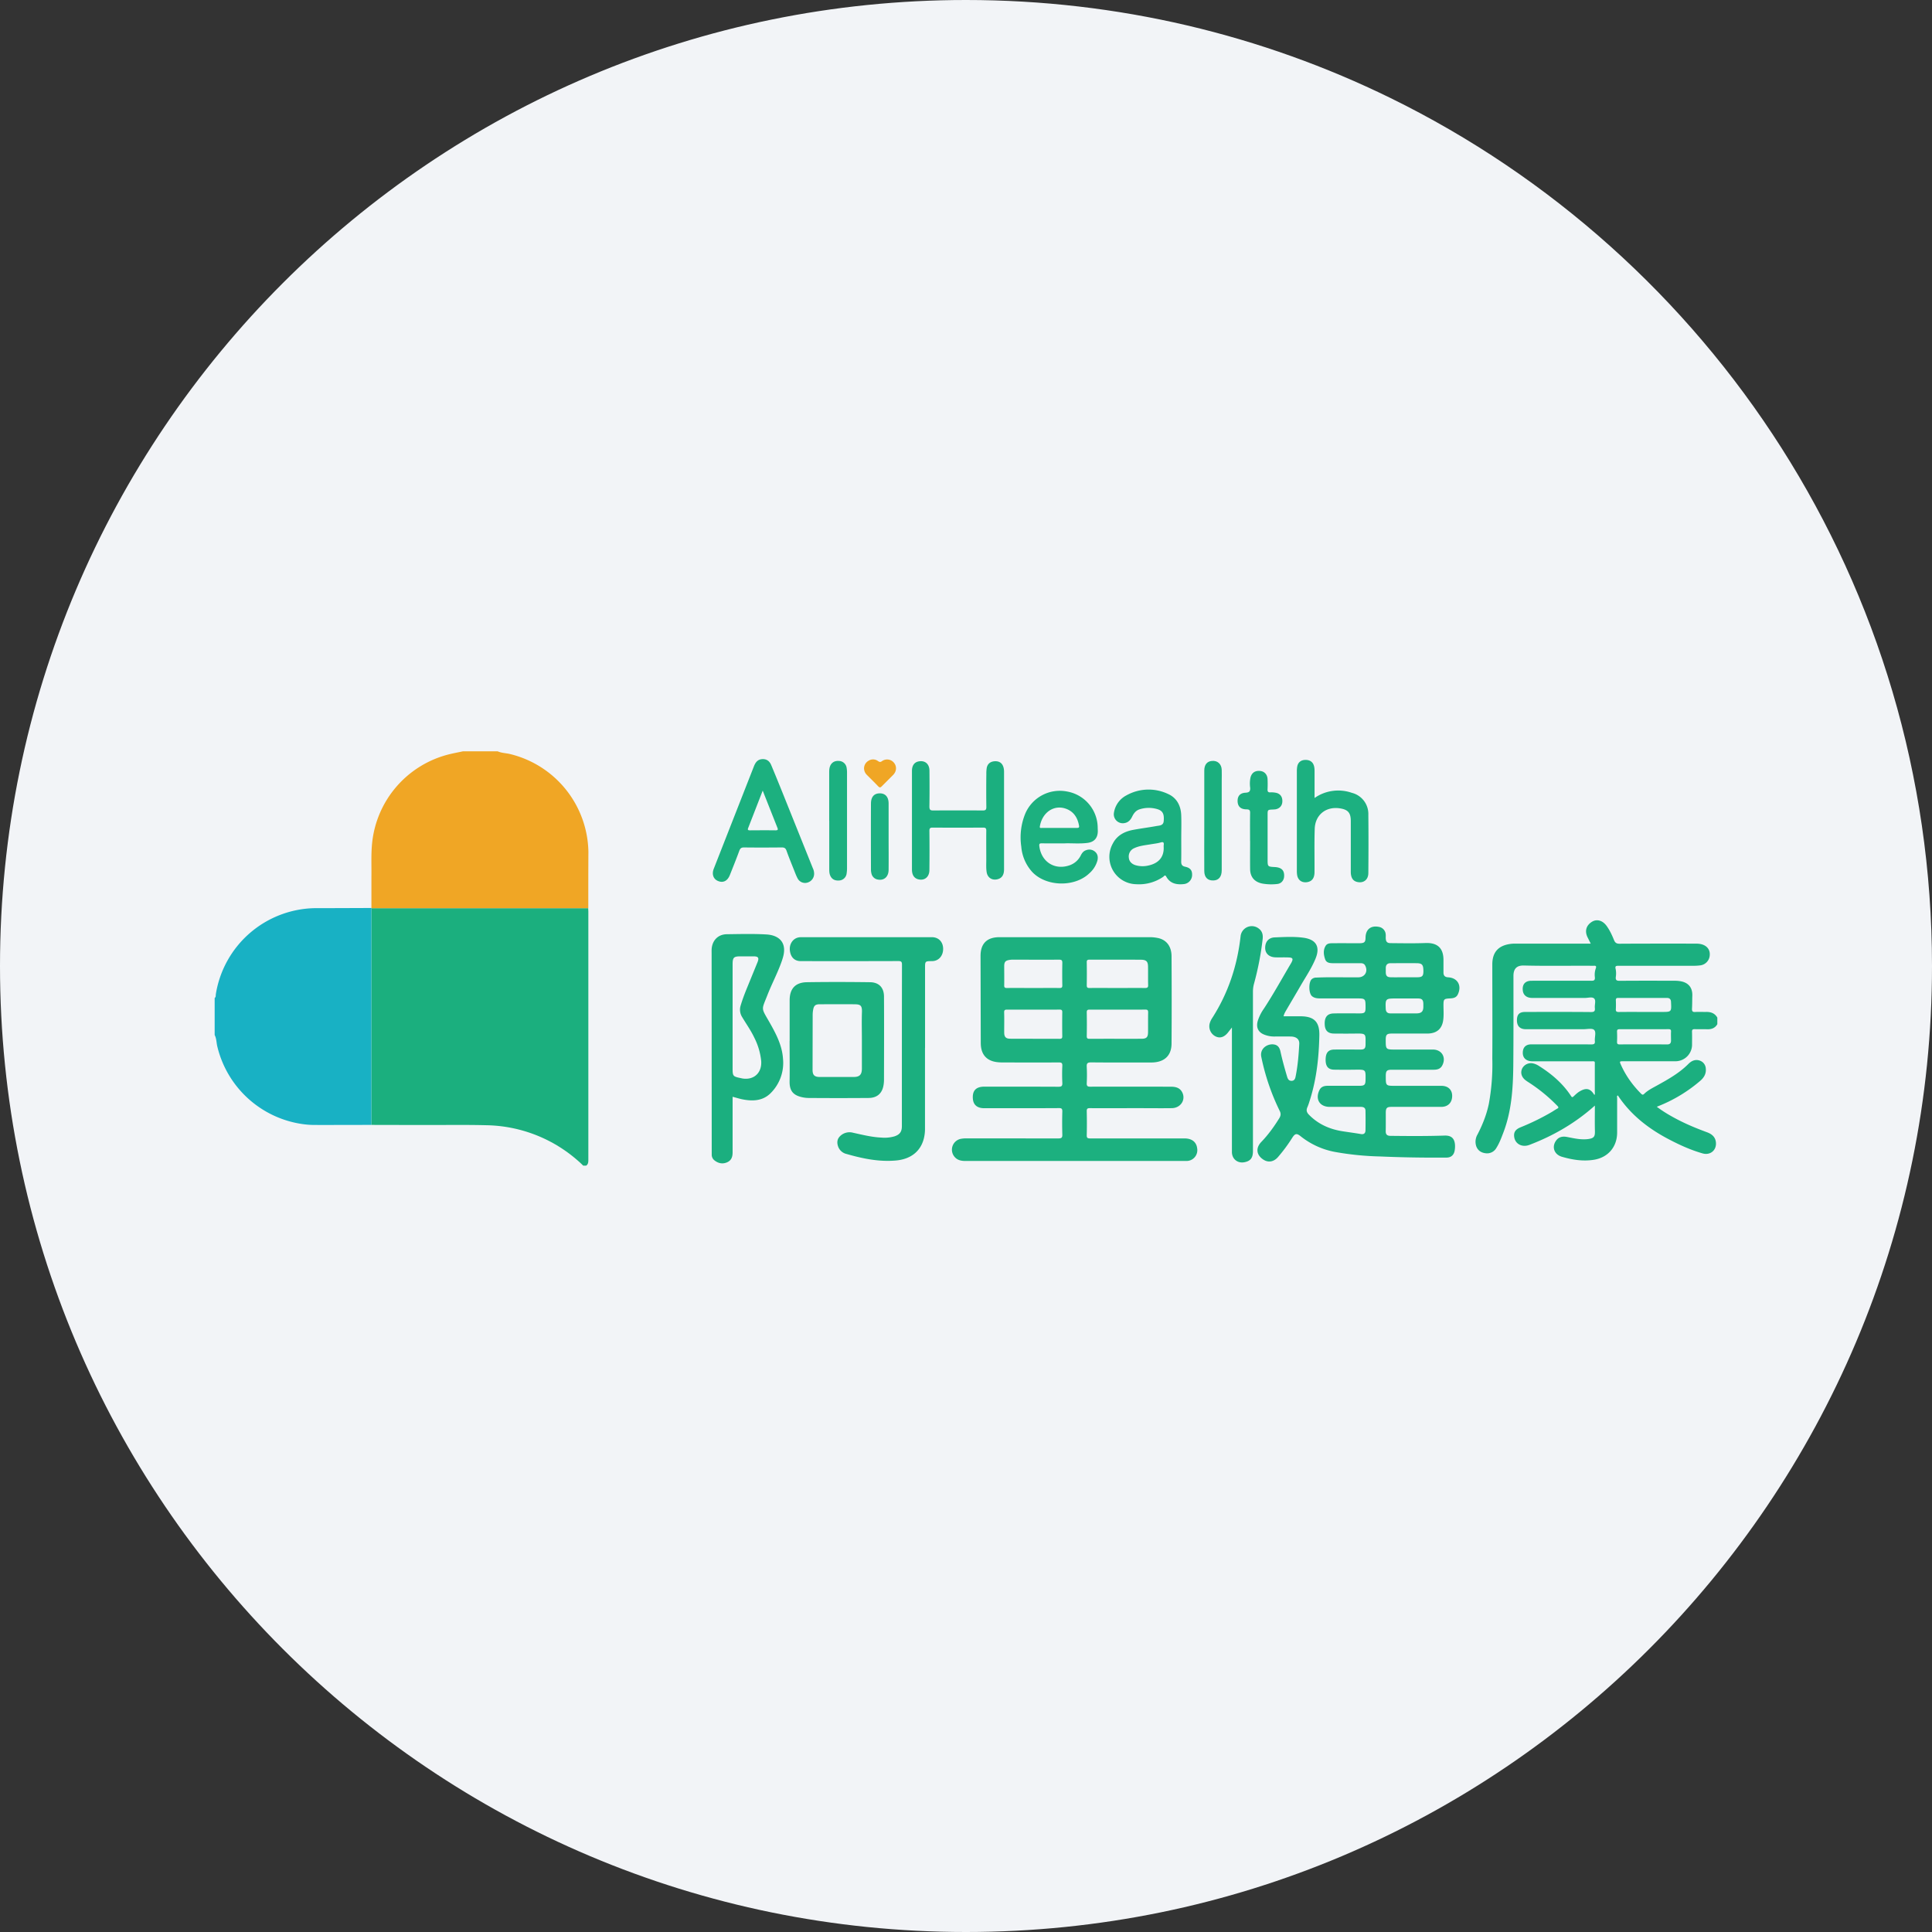 <svg width="36" height="36" fill="none" xmlns="http://www.w3.org/2000/svg"><rect width="100%" height="100%" fill="#333333" stroke="none"/><path d="M18 0c2.837 0 5.52.656 7.907 1.825C31.884 4.753 36 10.895 36 18c0 9.942-8.058 18-18 18-9.94 0-18-8.057-18-18C0 8.06 8.06 0 18 0z" fill="#F2F4F7"/><path fill-rule="evenodd" clip-rule="evenodd" d="m10.96 16.923.003.06v4.63c0 .043-.003.081-.04.107h-.055c-.029-.027-.057-.056-.088-.082a2.648 2.648 0 0 0-1.717-.671c-.392-.01-.784-.003-1.176-.004l-.967-.002v-3.97c0-.023.003-.045.004-.068h4.037z" fill="#1BAF7E"/><path fill-rule="evenodd" clip-rule="evenodd" d="M6.924 16.923c-.001.023-.004.045-.004.068v3.97c-.353 0-.706.002-1.059.001a1.56 1.56 0 0 1-.228-.017 1.91 1.91 0 0 1-1.584-1.447c-.017-.07-.014-.146-.049-.212v-.69c.026-.018.018-.048.022-.072a1.904 1.904 0 0 1 1.912-1.602c.329 0 .657-.002.986-.003l.004.004z" fill="#18B1C4"/><path fill-rule="evenodd" clip-rule="evenodd" d="M10.96 16.923H6.925l-.004-.004v-.587c.003-.205-.008-.41.012-.614a1.903 1.903 0 0 1 1.445-1.665c.082-.02.164-.035.247-.053h.649c.074.033.155.032.232.051a1.91 1.91 0 0 1 1.458 1.819c-.002.35-.002.702-.002 1.053z" fill="#F0A625"/><path fill-rule="evenodd" clip-rule="evenodd" d="M30.621 18.856h.345c.18 0 .18 0 .171-.183-.002-.052-.023-.078-.078-.078h-.905c-.036-.001-.046.012-.045.046a1.75 1.75 0 0 1 0 .162c-.003.042.012.054.053.054.153-.002.306-.001.46-.001zm.02.322h-.46c-.036 0-.052.007-.05.047.003.063.003.126 0 .19 0 .035.011.046.047.046.297-.002.595-.001.892 0 .046 0 .066-.024.067-.067 0-.056-.003-.112 0-.169.003-.04-.013-.048-.05-.048-.148.002-.297.001-.446.001zM32 19.084c-.043.074-.11.098-.192.095-.077-.003-.153.001-.23-.002-.038 0-.051.01-.05.05.003.076.001.153.001.23a.31.31 0 0 1-.319.318h-.96c-.074 0-.075.002-.045.069.09.201.217.377.373.534.028.028.04.024.066-.002.065-.062.147-.102.226-.146.21-.116.42-.233.593-.407.057-.057.131-.091.216-.058a.165.165 0 0 1 .106.145c.01.097-.034.17-.104.23a2.75 2.75 0 0 1-.745.457l-.064.026c.125.094.253.168.383.236.178.093.363.169.55.238.083.03.15.079.166.171.027.154-.095.267-.246.224-.21-.06-.41-.149-.604-.25-.389-.2-.73-.46-.975-.831-.024.013-.013.033-.013.048v.643c0 .27-.17.467-.435.509-.203.032-.4 0-.593-.056-.148-.043-.195-.187-.108-.304.05-.068.12-.08.199-.066.136.026.273.06.414.037.092-.016.111-.048.109-.142-.004-.162-.001-.324-.001-.479-.359.322-.768.56-1.219.732-.137.052-.265-.016-.284-.147-.012-.086.02-.14.117-.18a4.43 4.43 0 0 0 .587-.288c.033-.02.064-.042.098-.06.029-.016.025-.028.004-.05a3.035 3.035 0 0 0-.537-.44.712.712 0 0 1-.066-.046c-.072-.061-.09-.142-.052-.217a.184.184 0 0 1 .208-.088c.03.007.06.02.087.036.242.15.456.33.613.57.02.032.032.02.05.004.036-.034.071-.068.115-.093.12-.07.198-.051.27.07.015-.019.008-.04.008-.058v-.486c0-.096.013-.084-.087-.084h-1.075c-.116-.001-.183-.062-.18-.164.002-.095.055-.149.151-.152h.054c.359 0 .717-.001 1.075.001.052 0 .068-.014.063-.064-.007-.071.03-.166-.015-.207-.039-.035-.132-.011-.202-.012h-1.068c-.11 0-.167-.058-.167-.166 0-.11.045-.156.157-.156.407 0 .815-.002 1.223.002.062 0 .078-.018.072-.076-.007-.06.024-.138-.012-.175-.037-.038-.116-.011-.175-.012h-.98c-.104 0-.167-.052-.176-.14-.012-.115.046-.18.162-.18.372 0 .744-.002 1.115 0 .055.001.071-.015.066-.067a.352.352 0 0 1 .016-.16c.018-.047 0-.056-.041-.052h-.014c-.428-.003-.856.006-1.284-.005-.133-.003-.194.06-.194.194 0 .559.002 1.118-.003 1.676-.005.424-.032.846-.187 1.248-.037.097-.073.194-.129.282a.198.198 0 0 1-.2.098c-.083-.01-.145-.051-.174-.13a.268.268 0 0 1 .024-.221c.093-.18.168-.368.21-.568a4.07 4.07 0 0 0 .065-.846c.004-.584 0-1.167 0-1.75-.001-.235.116-.362.358-.388.03-.003.059-.003.088-.003h1.388l-.06-.12c-.056-.115-.024-.223.086-.289.09-.053.196-.023.27.079.058.08.1.17.137.262.02.05.046.07.102.07.471-.003.942-.002 1.413-.002.041 0 .08.002.12.013.1.028.156.102.15.197a.202.202 0 0 1-.175.195.94.94 0 0 1-.128.008h-1.392c-.047 0-.075 0-.058.063a.43.43 0 0 1 .002.147c-.006.06.018.07.072.07.345-.003.69-.002 1.034-.001.034 0 .068.003.101.009.148.026.223.12.219.268-.003.081-.001.162-.006.243-.002.046.01.065.059.062.067-.004.135 0 .203-.001.089-.002.163.024.21.106v.122z" fill="#1BAF7F"/><path fill-rule="evenodd" clip-rule="evenodd" d="M19.252 18.41c.164 0 .328-.002.493 0 .038 0 .05-.01.05-.049a9.754 9.754 0 0 1 0-.419c0-.047-.013-.06-.06-.06-.29.002-.582 0-.872 0a.321.321 0 0 0-.054.005c-.074.012-.096.037-.097.113 0 .119.002.238 0 .358-.002.042.012.053.053.052.162-.002.324 0 .486 0zm.004.403h-.487c-.041-.001-.06.006-.058.054.004.126 0 .252.001.378.001.078.033.11.112.11.306.002.612 0 .918.002.043 0 .053-.013.052-.053a13.966 13.966 0 0 1 0-.44c.001-.041-.011-.052-.053-.052-.161.003-.323.001-.485.001zm1.56-.403c.173 0 .347-.002.52 0 .042 0 .06-.01.058-.055-.003-.113 0-.225-.002-.338 0-.1-.03-.133-.134-.134-.32-.002-.64 0-.959-.001-.04 0-.05.013-.049.05a12.1 12.1 0 0 1 0 .426c0 .04.01.053.052.052.172-.002.343 0 .514 0zm.005.403h-.513c-.041-.001-.059.006-.058.053.003.146.003.293 0 .439 0 .043.013.052.053.052.322-.002.644 0 .966-.001.093 0 .122-.028.123-.12.002-.123-.001-.247.002-.371 0-.042-.012-.053-.054-.053-.173.003-.346.001-.52.001zm-.793 2.82h-2.04c-.076 0-.145-.014-.197-.072a.206.206 0 0 1 .111-.34.514.514 0 0 1 .107-.009l1.71.001c.057 0 .078-.01.076-.072a7.334 7.334 0 0 1 0-.433c0-.048-.014-.06-.06-.06-.465.003-.93.002-1.393.002-.132 0-.204-.06-.214-.175-.012-.152.057-.226.213-.227.46 0 .92 0 1.38.002.057 0 .077-.011.074-.073a3.296 3.296 0 0 1 0-.318c.002-.052-.016-.062-.065-.062-.351.002-.703.001-1.054 0a.777.777 0 0 1-.114-.008c-.174-.027-.271-.133-.285-.308a.819.819 0 0 1-.002-.06l-.004-1.609c0-.23.12-.349.351-.349h2.805a.74.74 0 0 1 .141.014c.162.03.26.151.262.337.003.545.004 1.09 0 1.635-.002.227-.14.348-.376.349-.374 0-.748.002-1.122-.002-.072 0-.086.02-.082.086.005.099.005.198 0 .297-.003.056.012.071.07.07.497-.002.995 0 1.493 0 .09 0 .172.017.217.107.069.14-.032.291-.196.293-.212.003-.424 0-.635 0-.298 0-.595.002-.893 0-.043 0-.057.011-.056.056.003.148.004.297 0 .446-.002.052.015.062.064.062h1.758c.139 0 .223.068.236.188a.201.201 0 0 1-.198.232h-2.082z" fill="#1CB07F"/><path fill-rule="evenodd" clip-rule="evenodd" d="M26.166 18.21h.237c.094 0 .118-.02.12-.104.001-.125-.02-.156-.12-.158-.164-.002-.328 0-.493 0-.057 0-.087.03-.088.087v.081c.001.068.025.093.094.094.084.002.167 0 .25 0zm-.007.673h.242c.085-.002.12-.037.121-.12v-.053c-.001-.08-.025-.105-.104-.105h-.412c-.187 0-.193.007-.185.192.003.058.03.086.088.086h.25zm-2.242.054h.313c.254 0 .36.101.354.357-.008.4-.05.795-.168 1.178-.017.054-.032.108-.055.16-.024.055-.014.095.029.139.177.181.396.275.643.311.11.017.219.031.328.05.057.009.082-.019.083-.07.002-.121.002-.243 0-.364 0-.059-.04-.074-.092-.073h-.574c-.188 0-.275-.142-.192-.313.031-.064.088-.079.152-.08h.595c.092 0 .111-.019.112-.11.002-.191.009-.192-.187-.19-.13.002-.261.002-.392 0-.113 0-.164-.057-.165-.181 0-.133.047-.193.162-.194.162-.002.324 0 .486 0 .075 0 .096-.021.096-.097.001-.2.017-.204-.196-.201-.13.002-.262.001-.392 0-.116-.001-.17-.058-.173-.177-.004-.13.05-.196.167-.198.162-.004.324-.001.486-.001.091 0 .108-.016.108-.105 0-.174 0-.174-.176-.174h-.662c-.057 0-.114-.003-.16-.042-.063-.053-.066-.257-.006-.315a.124.124 0 0 1 .087-.031c.261-.012.522-.002.783-.005.122-.001.186-.112.126-.221-.02-.037-.054-.043-.093-.042h-.493c-.065 0-.134-.002-.159-.074-.029-.084-.04-.174.012-.254.032-.047.091-.044.143-.044.151-.002.302 0 .453 0h.04c.085-.003.104-.022.105-.105.002-.152.098-.23.248-.2a.152.152 0 0 1 .128.145c.002.02 0 .04 0 .061.002.069.024.097.092.097.217.002.433.006.65-.002.22-.008.333.092.334.314v.237c0 .058.029.085.087.088.177.01.258.154.181.317-.03.064-.086.073-.146.076-.114.006-.122.014-.122.127 0 .088.007.177-.003.263-.019.176-.121.264-.298.265h-.662c-.091 0-.112.02-.113.11 0 .188 0 .188.183.188h.696c.169 0 .255.153.171.302-.034.06-.092.074-.155.074h-.778c-.098 0-.116.02-.116.12 0 .18 0 .18.179.18h.858c.123 0 .2.072.2.187 0 .125-.077.204-.201.205h-.926c-.09 0-.11.02-.11.112 0 .113.001.225-.001.338-.002.063.025.09.088.09.336.004.671.006 1.007-.005.119-.004.183.044.195.163a.447.447 0 0 1-.005.114c-.014.085-.067.133-.153.133-.412.003-.824-.003-1.236-.021a5.425 5.425 0 0 1-.845-.085 1.452 1.452 0 0 1-.632-.288c-.077-.063-.107-.058-.161.025a2.913 2.913 0 0 1-.269.363c-.078.087-.178.102-.267.045-.132-.085-.15-.215-.041-.33.13-.135.239-.286.337-.445.03-.05.03-.09.004-.139a4.18 4.18 0 0 1-.34-.999c-.036-.166.13-.263.254-.23.064.017.09.069.103.13.034.156.077.31.122.462.013.044.03.082.084.082.056-.001.069-.043.077-.087.04-.199.056-.4.067-.603.004-.084-.054-.134-.158-.136a10.678 10.678 0 0 0-.31 0 .501.501 0 0 1-.179-.033c-.116-.043-.16-.132-.128-.253a.827.827 0 0 1 .117-.235c.176-.269.331-.551.495-.828a.495.495 0 0 0 .02-.035c.032-.064.02-.086-.051-.089-.081-.004-.162 0-.243-.002-.12-.002-.194-.067-.198-.168-.004-.116.06-.2.178-.204.177-.007.356-.018.533.006.239.032.319.169.226.392-.071.173-.176.329-.27.49-.09.156-.182.31-.273.466-.02.034-.041.068-.052.116zm-10.266.025v.926c0 .17 0 .17.17.205l.013.003c.215.034.364-.105.35-.323a1.23 1.23 0 0 0-.129-.438c-.063-.134-.15-.255-.226-.383a.256.256 0 0 1-.029-.212c.032-.109.072-.214.114-.318l.201-.492c.033-.082.015-.109-.071-.11h-.243c-.128 0-.15.02-.15.15v.992zm0 1.475v1.036c0 .08-.02.146-.098.183-.088.04-.168.022-.24-.034a.134.134 0 0 1-.051-.1 22517.95 22517.95 0 0 1-.002-3.757c0-.028-.001-.058.001-.087.014-.16.122-.268.282-.27.246-.003.492-.01.736.004.234.013.387.147.313.418a1.223 1.223 0 0 1-.026.083c-.076.217-.185.42-.268.633-.108.276-.119.226.033.49.124.217.242.437.259.69a.794.794 0 0 1-.237.65c-.148.142-.336.146-.527.107-.056-.012-.112-.03-.175-.046zm3.585-.912v1.501a.76.76 0 0 1-.021.187c-.062.245-.249.39-.53.412-.313.026-.613-.037-.91-.122a.219.219 0 0 1-.157-.137c-.024-.068-.023-.134.03-.19a.25.25 0 0 1 .248-.069c.174.038.346.082.525.09a.663.663 0 0 0 .247-.023c.099-.033.137-.087.137-.19 0-1.004 0-2.007.002-3.01 0-.053-.015-.066-.068-.066-.606.002-1.212.002-1.818.001-.117 0-.189-.073-.203-.2-.013-.116.055-.22.16-.241.02-.005.044-.005.066-.005h2.42c.124 0 .208.086.21.214.002.134-.085.232-.207.232-.13.001-.13.001-.13.13v1.486z" fill="#1BAF7F"/><path fill-rule="evenodd" clip-rule="evenodd" d="M16.06 19.373c0-.172-.005-.343.001-.514.005-.135-.037-.145-.15-.146-.212-.002-.423 0-.635 0-.08 0-.11.023-.124.102a.516.516 0 0 0-.009.093l-.002 1.027c0 .098.036.133.136.133h.628c.112 0 .154-.042.155-.155v-.54zm-1.346.023v-.757c0-.216.106-.334.324-.337.39-.006.779-.005 1.168 0 .17 0 .265.098.266.267.003.518.001 1.036 0 1.554a.621.621 0 0 1-.008.094c-.024.153-.117.24-.276.242a70.69 70.69 0 0 1-1.128 0 .576.576 0 0 1-.127-.017c-.164-.04-.223-.127-.22-.296.004-.25 0-.5 0-.75z" fill="#1CB07F"/><path fill-rule="evenodd" clip-rule="evenodd" d="m22.955 19.146-.077.098c-.07.085-.15.108-.231.066a.21.21 0 0 1-.104-.247.361.361 0 0 1 .043-.091c.299-.465.468-.974.53-1.521a.21.21 0 0 1 .34-.148c.065.049.08.116.072.192-.032.282-.086.56-.161.834a.549.549 0 0 0-.02.146v2.973c0 .127-.045.186-.157.208-.129.026-.235-.06-.235-.19v-2.32z" fill="#1BAF7E"/><path fill-rule="evenodd" clip-rule="evenodd" d="M16.993 15.284v-.92c0-.099.044-.16.123-.176.118-.023.201.044.203.17.002.224.003.447-.001.67 0 .06.016.075.075.074.306-.002.613-.002.92 0 .054 0 .067-.016.066-.068a24.726 24.726 0 0 1 0-.609.7.7 0 0 1 .007-.114c.014-.077.066-.12.145-.126.084-.006.142.03.166.108a.304.304 0 0 1 .012.086v1.818c0 .11-.043.169-.128.188-.099.022-.18-.033-.196-.133-.012-.076-.007-.153-.007-.23 0-.18-.002-.36 0-.54.001-.047-.012-.061-.06-.061-.313.002-.626.002-.94 0-.047 0-.06.014-.06.06.003.244.003.487 0 .73 0 .136-.098.208-.22.17-.068-.023-.105-.083-.105-.178v-.919z" fill="#1BAF7F"/><path fill-rule="evenodd" clip-rule="evenodd" d="m14.212 14.732-.271.697c-.013.032-.004.043.031.043.16-.001.32-.002.479 0 .043 0 .05-.012.034-.05l-.273-.69zm.958 1.549a.17.17 0 0 1-.122.164.156.156 0 0 1-.185-.076c-.03-.055-.05-.115-.074-.173-.046-.115-.093-.23-.134-.346-.017-.047-.042-.06-.09-.059-.233.002-.468.003-.702 0-.05 0-.07.017-.087.062-.056.152-.116.302-.176.452-.043.109-.123.15-.216.113-.09-.034-.125-.126-.084-.23l.746-1.903c.027-.069.063-.13.149-.139.086-.008.143.033.175.109.07.167.139.336.207.505l.57 1.42a.234.234 0 0 1 .023.1z" fill="#1CB07F"/><path fill-rule="evenodd" clip-rule="evenodd" d="M21.684 15.803c0-.018-.002-.036 0-.054.007-.051-.006-.067-.06-.05-.06.017-.124.023-.186.034-.101.017-.205.026-.3.07a.167.167 0 0 0-.104.178c.005.067.05.118.126.141a.469.469 0 0 0 .233.007c.192-.04.291-.153.291-.326zm.327-.186c0 .146.002.293-.001.44 0 .054.018.081.072.093.098.02.135.07.131.158a.171.171 0 0 1-.157.166c-.133.014-.253-.01-.325-.14-.023-.042-.04-.007-.056.004a.795.795 0 0 1-.504.138.51.51 0 0 1-.434-.76c.08-.154.221-.224.385-.254.141-.026.284-.044.426-.07.055-.01.129-.006.136-.092.012-.134-.019-.194-.122-.224a.561.561 0 0 0-.326.004c-.07.022-.11.074-.14.137-.03.062-.073.109-.143.12a.167.167 0 0 1-.196-.195.44.44 0 0 1 .233-.322.845.845 0 0 1 .774-.026c.161.071.238.216.246.39.006.145.001.289.001.433z" fill="#1BAF7F"/><path fill-rule="evenodd" clip-rule="evenodd" d="M19.74 15.427h.324c.032 0 .05-.003.042-.044-.028-.153-.105-.269-.257-.318-.217-.07-.43.076-.473.335-.006.036.022.027.04.027h.324zm.096.288c-.16 0-.29.002-.421-.001-.046-.001-.054.012-.048.057.038.295.295.452.573.349a.365.365 0 0 0 .2-.183c.022-.043.05-.08.099-.095a.16.16 0 0 1 .165.028c.05.042.059.1.046.16a.488.488 0 0 1-.152.243c-.273.262-.802.251-1.063-.024a.797.797 0 0 1-.205-.474 1.17 1.17 0 0 1 .075-.616.7.7 0 0 1 .78-.41.69.69 0 0 1 .569.675l.002.061c0 .127-.064.204-.19.221-.152.02-.306.003-.43.009z" fill="#1CB07F"/><path fill-rule="evenodd" clip-rule="evenodd" d="M24.494 14.87a.77.77 0 0 1 .695-.097.406.406 0 0 1 .308.41c.004.363.003.726 0 1.088-.002.125-.092.19-.208.163-.072-.017-.104-.067-.115-.134-.005-.029-.004-.058-.004-.088V15.3c0-.153-.05-.213-.199-.237-.259-.042-.464.117-.473.38-.009.269-.002.537-.004.805 0 .115-.047.176-.14.19-.095.013-.165-.035-.183-.128a.47.47 0 0 1-.006-.088v-1.844a.49.49 0 0 1 .008-.1c.016-.074.069-.115.145-.118.085-.003.143.034.165.108.01.033.012.066.012.1v.503z" fill="#1CB080"/><path fill-rule="evenodd" clip-rule="evenodd" d="M23.293 15.671c0-.173-.002-.347.001-.52.001-.05-.01-.069-.065-.07-.117 0-.172-.06-.168-.17.004-.084.053-.136.149-.14.069-.004.09-.027.085-.095a.56.56 0 0 1 .006-.188c.024-.09.086-.132.182-.122.077.008.131.065.136.15.003.064.003.127 0 .19-.002.042.009.063.056.058a.43.43 0 0 1 .087.006c.087.013.134.07.133.158 0 .083-.05.14-.132.153l-.04.003c-.103.004-.103.004-.103.104v.83c0 .13.003.131.13.138.127.006.183.06.178.17-.002.078-.053.139-.13.146a.96.96 0 0 1-.276-.008c-.147-.029-.227-.123-.228-.273-.002-.173 0-.347 0-.52z" fill="#1BAF7E"/><path fill-rule="evenodd" clip-rule="evenodd" d="M15.451 15.295v-.892c0-.038 0-.076.012-.114.024-.075.083-.115.164-.11a.149.149 0 0 1 .148.123.566.566 0 0 1 .008.108v1.762a.641.641 0 0 1-.007.101.148.148 0 0 1-.145.134c-.088.005-.143-.033-.169-.114-.01-.035-.01-.071-.01-.107v-.891z" fill="#1CB080"/><path fill-rule="evenodd" clip-rule="evenodd" d="M22.44 15.284v-.925c0-.108.05-.172.141-.18.105-.011.18.056.184.166.003.068 0 .135 0 .203v1.668c0 .119-.055.187-.153.19-.109.005-.172-.058-.172-.177-.002-.265 0-.531 0-.796v-.149z" fill="#1BAF7E"/><path fill-rule="evenodd" clip-rule="evenodd" d="M16.558 15.586c0 .208.002.415 0 .622-.001.128-.083.202-.196.182a.145.145 0 0 1-.123-.11.305.305 0 0 1-.01-.08c-.001-.408-.002-.816 0-1.224 0-.125.056-.19.158-.193.108-.003.17.064.171.188v.615z" fill="#1DB081"/><path fill-rule="evenodd" clip-rule="evenodd" d="M16.1 14.316a.165.165 0 0 1 .083-.14.155.155 0 0 1 .177.005c.029.02.044.023.074.002a.164.164 0 0 1 .224.03c.055.067.05.159-.015.226l-.21.21c-.025.027-.041.032-.069.003-.07-.074-.143-.144-.214-.216a.173.173 0 0 1-.05-.12z" fill="#F0A625"/></svg>